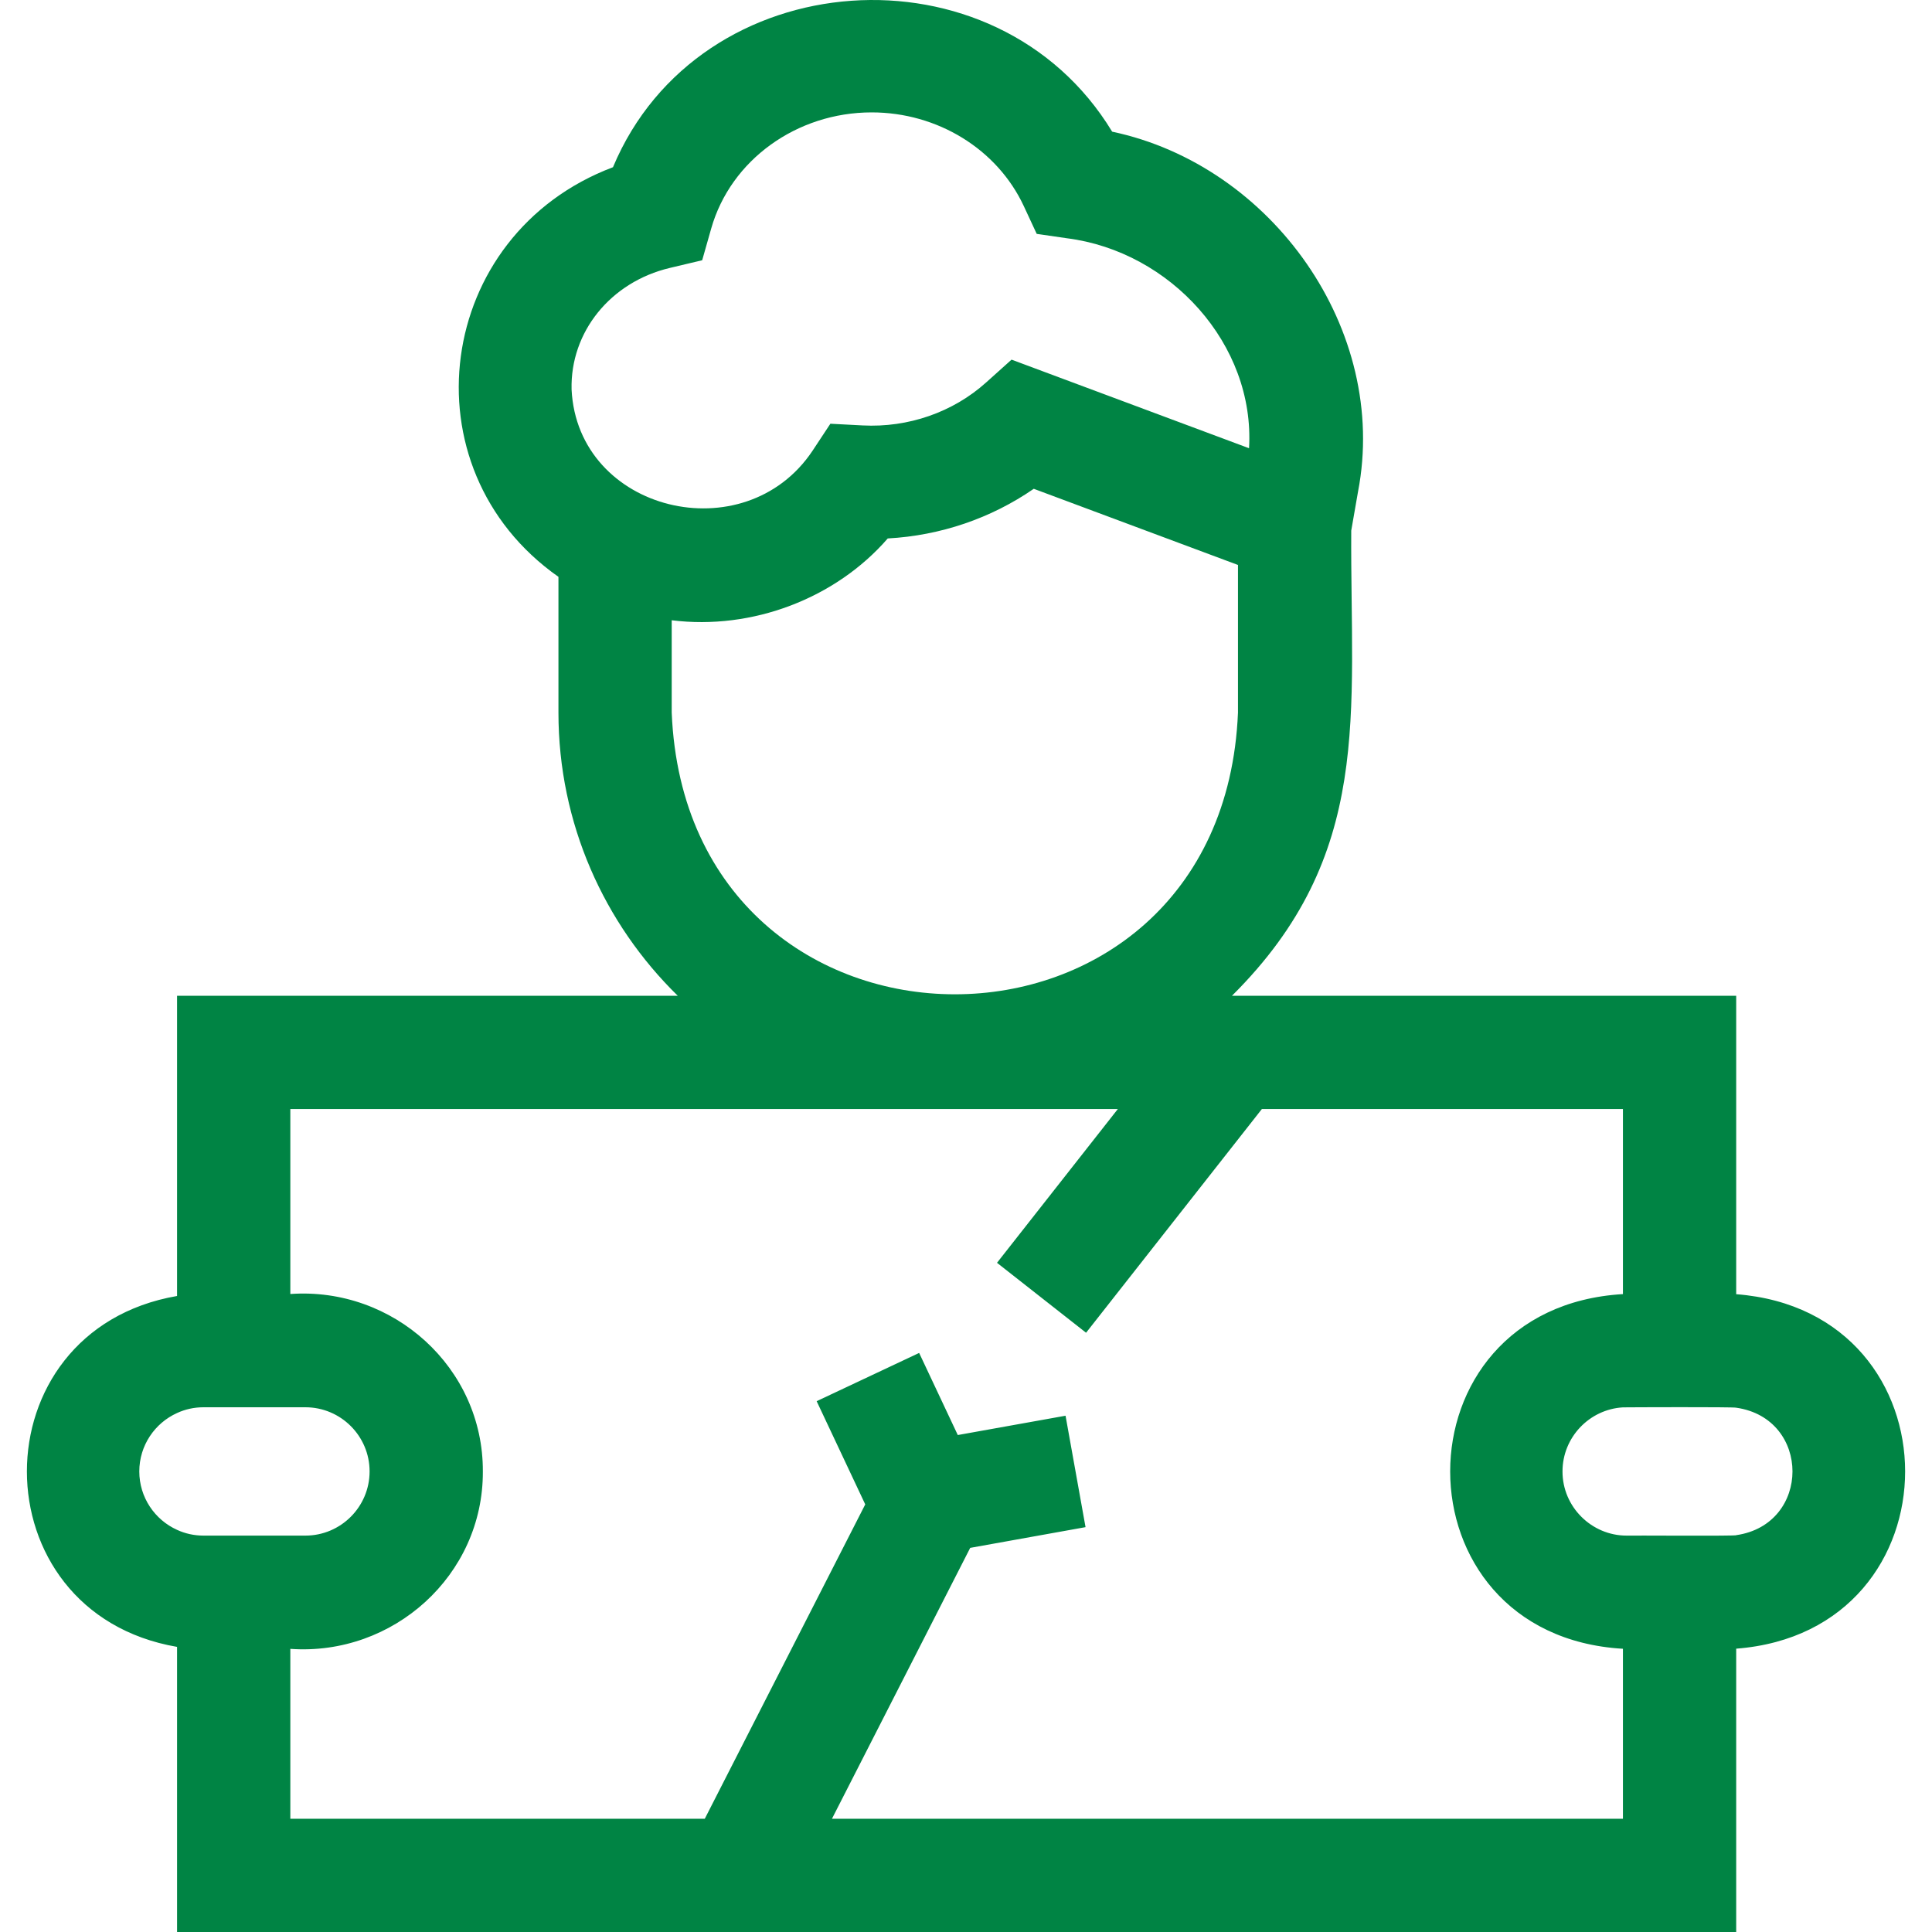 <svg width="40" height="40" viewBox="0 0 40 40" fill="none"
  xmlns="http://www.w3.org/2000/svg">
  <g clip-path="url(#clip0)">
    <path d="M35.946 26.795V20.616H25.507C28.442 17.698 27.954 14.794 27.976 10.986L28.116 10.182C28.762 6.836 26.338 3.426 23.026 2.726C20.627 -1.228 14.47 -0.793 12.691 3.462C9.006 4.851 8.352 9.687 11.562 11.943C11.562 11.943 11.562 11.943 11.562 11.943V14.754C11.562 17.049 12.509 19.125 14.032 20.616H3.666V26.832C-0.481 27.548 -0.478 33.383 3.666 34.097V40H35.946V34.134C40.611 33.775 40.608 27.152 35.946 26.795ZM13.869 5.547L14.538 5.388L14.726 4.727C15.129 3.314 16.494 2.327 18.047 2.327C19.411 2.327 20.648 3.089 21.197 4.268L21.464 4.842L22.09 4.933C24.231 5.204 25.987 7.129 25.86 9.28L20.943 7.446L20.416 7.919C19.73 8.536 18.802 8.857 17.86 8.808L17.192 8.773L16.823 9.332C15.419 11.437 11.957 10.598 11.834 8.064C11.804 6.873 12.641 5.838 13.869 5.547ZM13.907 14.754V12.842C15.575 13.05 17.302 12.39 18.38 11.148C19.474 11.088 20.518 10.731 21.403 10.12L25.631 11.697L25.631 11.697V14.754C25.309 22.532 14.228 22.528 13.907 14.754ZM2.884 30.464C2.884 29.927 3.205 29.463 3.666 29.255C3.832 29.178 4.018 29.136 4.213 29.136H6.323C7.056 29.136 7.652 29.732 7.652 30.464C7.652 31.197 7.056 31.793 6.323 31.793H4.213C4.018 31.793 3.832 31.751 3.666 31.674C3.205 31.466 2.884 31.002 2.884 30.464ZM33.601 37.655H17.225L20.087 32.047L22.475 31.618L22.061 29.311L19.83 29.711L19.03 28.011L16.908 29.01L17.914 31.147L14.592 37.655H6.011V34.138C8.14 34.289 10.006 32.617 9.997 30.465C10.006 28.313 8.14 26.64 6.011 26.791V22.961H23.144L20.642 26.145L22.486 27.593L26.126 22.961H33.601V26.793C28.83 27.075 28.834 33.856 33.601 34.136V37.655ZM35.946 31.784C35.992 31.805 33.713 31.788 33.679 31.793C32.954 31.795 32.348 31.198 32.35 30.464C32.35 29.759 32.905 29.179 33.601 29.138C33.702 29.136 35.886 29.127 35.946 29.145C37.5 29.367 37.5 31.561 35.946 31.784Z" fill="#008444"/>
  </g>
  <defs>
    <clipPath id="clip0">
      <rect width="40" height="40" fill="white"/>
    </clipPath>
  </defs>
</svg>
